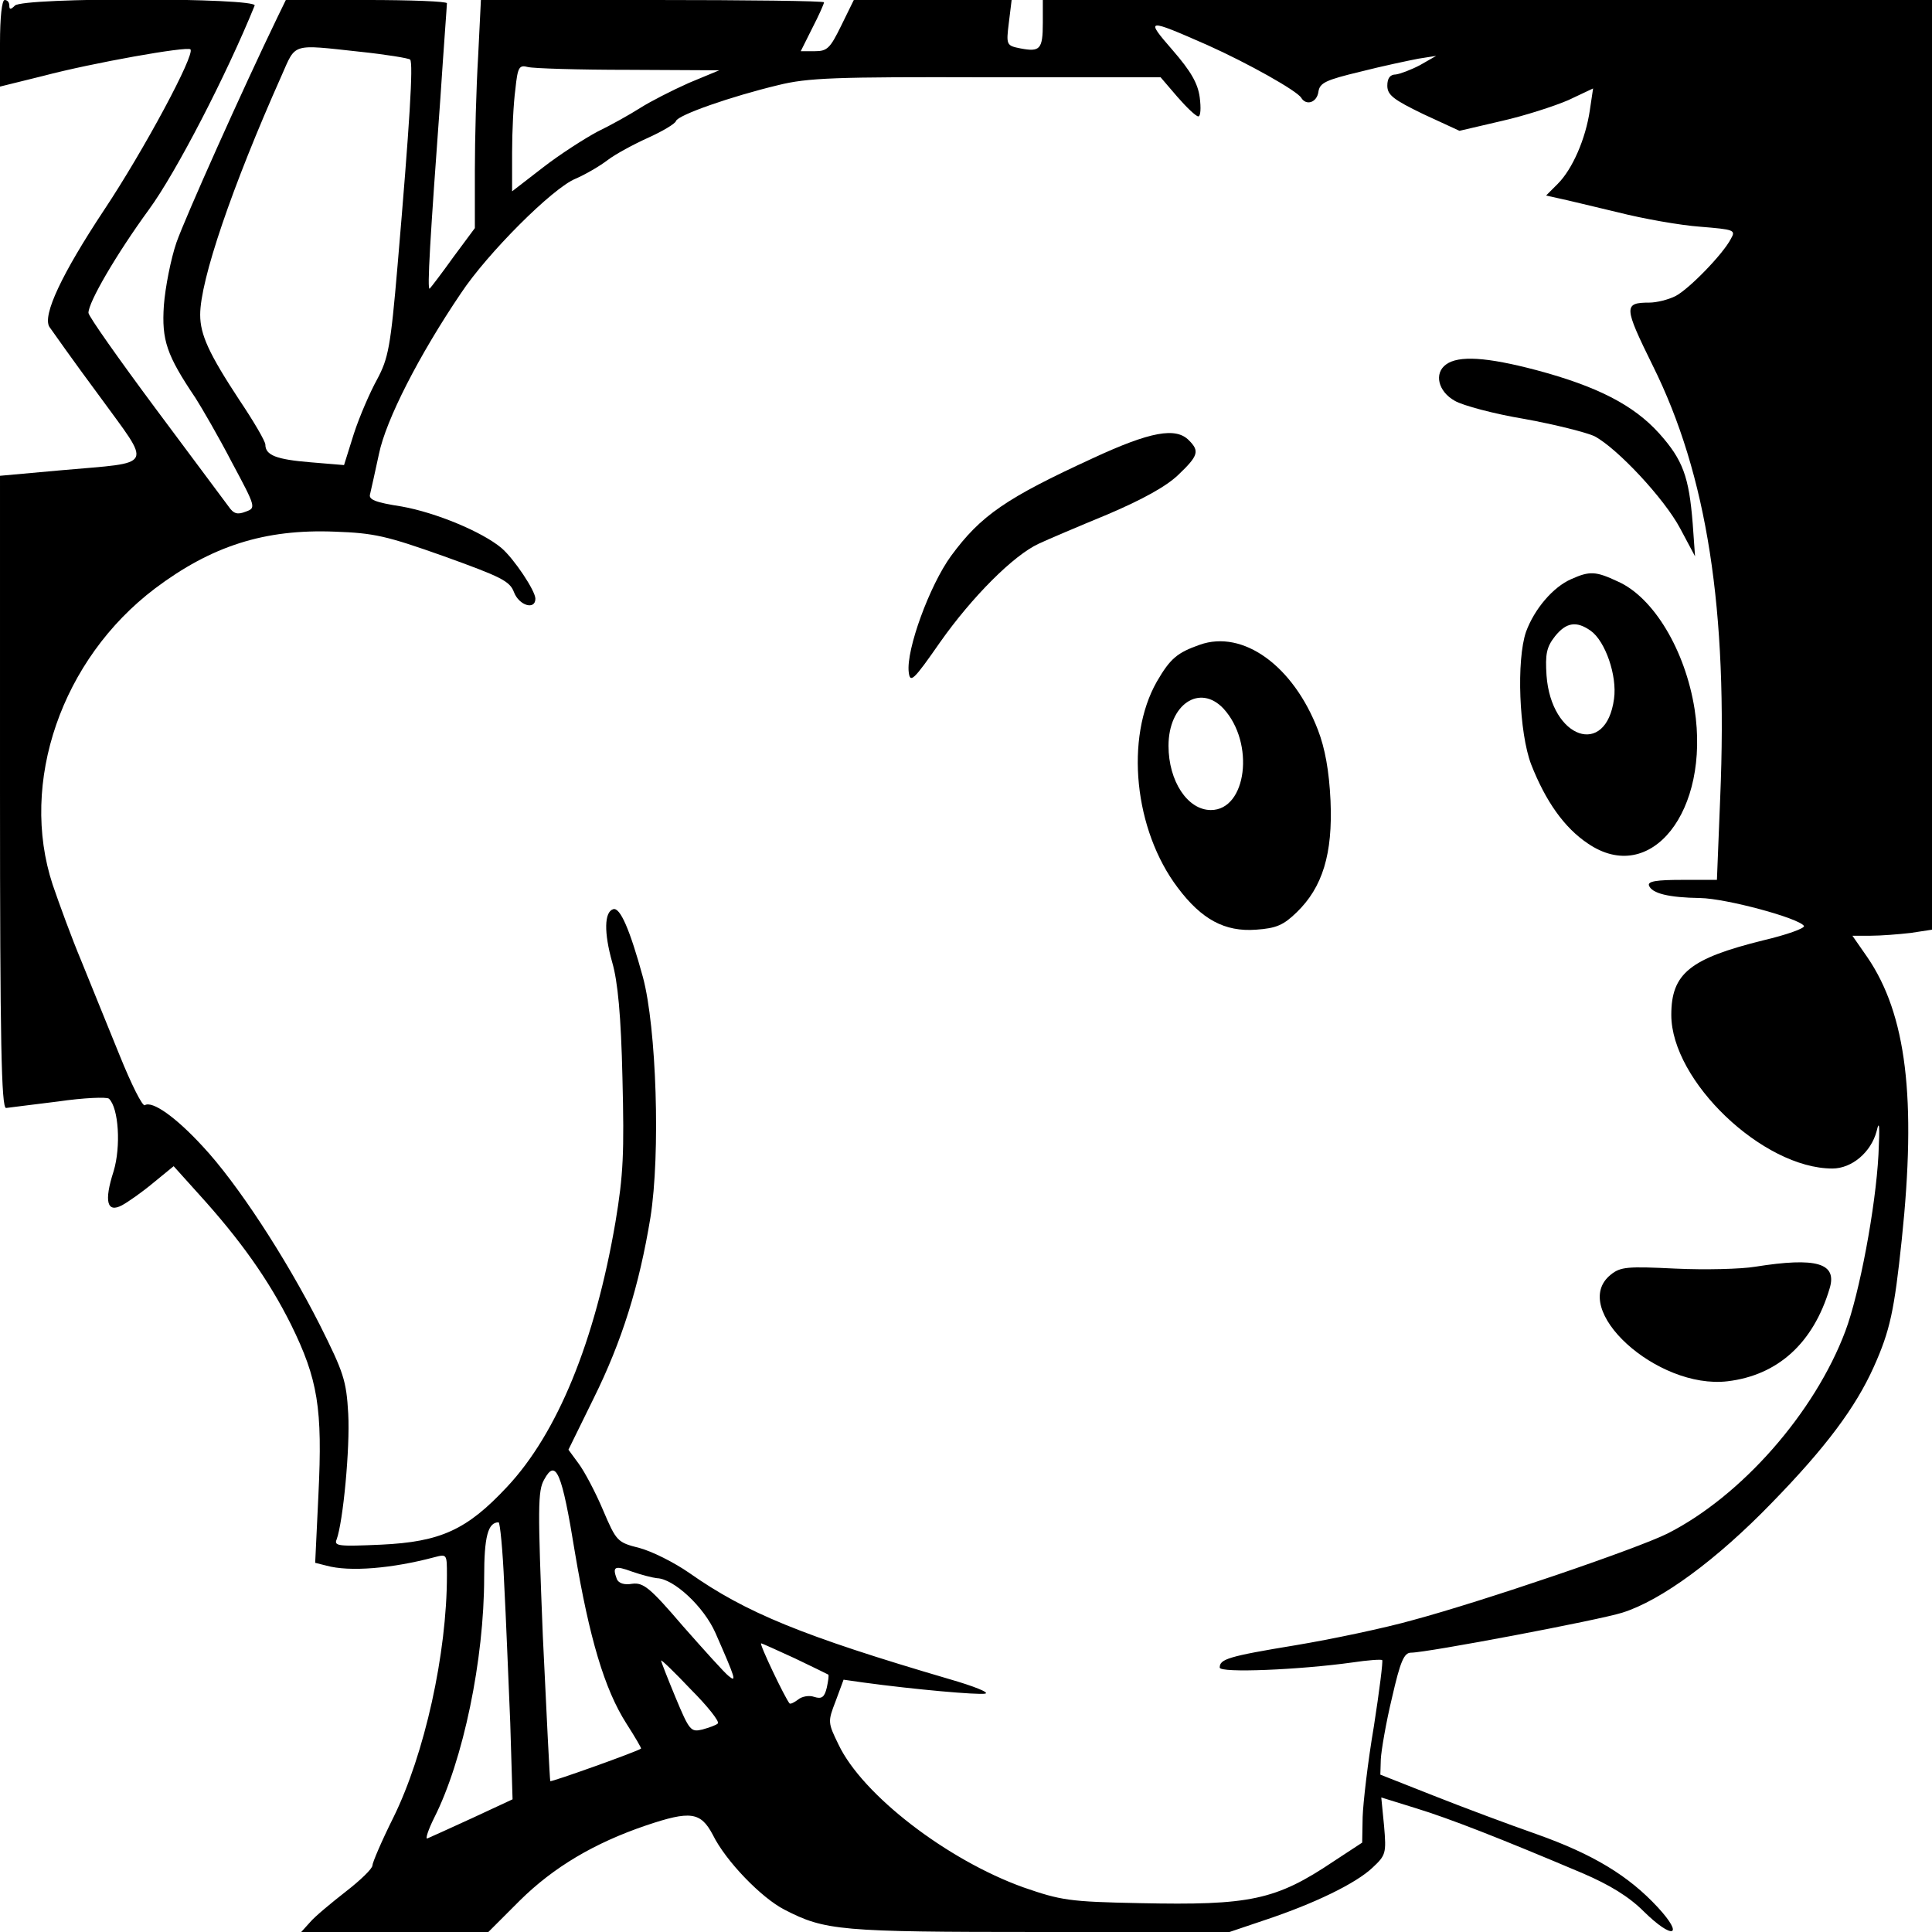<?xml version="1.0" standalone="no"?>
<!DOCTYPE svg PUBLIC "-//W3C//DTD SVG 20010904//EN"
 "http://www.w3.org/TR/2001/REC-SVG-20010904/DTD/svg10.dtd">
<svg version="1.0" xmlns="http://www.w3.org/2000/svg"
 width="415pt" height="415pt" viewBox="0 0 415 415"
 preserveAspectRatio="xMidYMid meet">
<g transform="translate(0,415) scale(0.1,-0.1)"
fill="#000000" stroke="none">
<path d="M0 4057 l0 -93 93 23 c106 28 309 64 316 57 11 -10 -100 -217 -186
-346 -90 -136 -132 -225 -117 -250 5 -7 52 -74 107 -148 114 -157 122 -142
-80 -160 l-133 -12 0 -679 c0 -537 3 -679 13 -679 6 1 57 7 112 14 55 8 104
10 109 6 21 -20 26 -103 10 -156 -21 -65 -14 -90 18 -73 13 7 43 28 67 48 l44
36 54 -60 c89 -98 150 -184 198 -280 58 -118 68 -180 59 -365 l-7 -147 24 -6
c50 -14 142 -6 232 18 27 7 27 7 27 -39 0 -168 -48 -384 -115 -520 -25 -50
-45 -97 -45 -103 0 -7 -26 -32 -57 -56 -32 -25 -67 -54 -77 -66 l-19 -21 201
0 201 0 68 68 c72 71 159 123 271 161 95 32 117 29 143 -20 28 -57 105 -136
154 -161 87 -45 119 -48 548 -48 l408 0 77 26 c105 35 194 78 230 112 29 27
30 31 25 90 l-6 61 74 -23 c72 -22 182 -65 359 -140 58 -25 99 -50 131 -82 62
-61 88 -54 30 9 -63 68 -139 114 -260 157 -60 21 -159 58 -222 83 l-114 45 1
33 c1 19 11 78 24 132 18 79 26 97 41 97 34 0 404 70 454 86 83 26 202 113
321 236 116 119 180 205 219 292 35 78 44 121 60 273 32 304 10 484 -74 607
l-32 46 39 0 c22 0 60 3 86 6 l46 7 0 998 0 999 -955 0 -955 0 0 -49 c0 -57
-6 -63 -48 -55 -30 6 -31 7 -25 55 l6 49 -170 0 -169 0 -27 -55 c-24 -49 -30
-55 -57 -55 l-30 0 25 50 c14 27 25 52 25 55 0 3 -166 5 -368 5 l-369 0 -6
-122 c-4 -66 -7 -177 -7 -245 l0 -123 -46 -62 c-25 -35 -48 -65 -51 -68 -6 -5
1 109 23 410 7 107 14 198 14 203 0 4 -78 7 -173 7 l-173 0 -18 -37 c-75 -155
-198 -430 -217 -484 -12 -35 -24 -96 -27 -135 -5 -75 6 -107 68 -199 14 -22
50 -84 78 -138 52 -97 52 -98 30 -106 -18 -7 -26 -5 -37 11 -8 11 -79 106
-158 212 -78 105 -143 197 -143 204 0 23 60 126 130 222 58 79 167 290 227
438 7 17 -497 18 -515 0 -9 -9 -12 -9 -12 0 0 7 -4 12 -10 12 -6 0 -10 -38
-10 -93z m2594 -4 c87 -39 192 -98 201 -113 11 -18 34 -10 37 13 3 19 15 25
90 43 47 12 104 24 125 28 l38 6 -35 -20 c-19 -10 -43 -19 -52 -20 -12 0 -18
-8 -18 -24 0 -20 13 -30 77 -61 l78 -36 90 21 c49 11 114 32 144 45 l53 25 -7
-47 c-9 -61 -37 -126 -69 -158 l-25 -25 27 -6 c15 -3 72 -17 127 -30 55 -14
135 -28 177 -31 73 -6 77 -7 66 -26 -17 -33 -90 -108 -119 -123 -16 -8 -41
-14 -56 -14 -56 0 -55 -9 7 -135 117 -235 162 -526 145 -930 l-7 -175 -75 0
c-54 0 -74 -3 -71 -12 6 -17 42 -26 110 -27 56 -1 212 -43 223 -60 2 -5 -37
-19 -88 -31 -157 -39 -197 -71 -197 -160 0 -142 197 -330 346 -330 42 0 83 35
95 80 6 26 7 12 4 -50 -6 -114 -41 -299 -71 -379 -66 -176 -224 -355 -382
-435 -66 -33 -398 -146 -547 -186 -60 -17 -174 -41 -252 -54 -146 -24 -163
-30 -163 -48 0 -12 170 -5 285 11 33 5 62 7 64 5 2 -2 -6 -66 -18 -143 -13
-76 -23 -164 -24 -194 l-1 -55 -61 -40 c-125 -84 -180 -95 -417 -90 -152 3
-169 6 -250 34 -164 59 -346 199 -397 307 -23 47 -23 49 -6 93 l17 46 42 -6
c110 -15 246 -27 262 -24 11 2 -24 16 -76 31 -317 93 -438 143 -559 228 -33
23 -81 47 -108 54 -47 12 -49 14 -78 82 -16 38 -40 83 -52 99 l-22 30 54 110
c61 123 98 242 122 388 22 138 13 409 -16 517 -28 102 -49 151 -64 146 -19 -6
-20 -50 -2 -114 12 -41 19 -115 22 -248 4 -162 2 -208 -15 -310 -44 -257 -125
-454 -233 -569 -86 -92 -142 -118 -271 -124 -90 -4 -101 -3 -95 11 14 38 29
197 25 270 -4 72 -10 89 -61 191 -74 146 -178 305 -252 384 -58 63 -108 98
-124 88 -5 -3 -29 45 -54 107 -25 61 -62 153 -82 202 -21 50 -48 124 -62 165
-72 219 19 484 220 636 121 91 235 128 386 122 85 -3 111 -9 235 -53 122 -44
141 -53 150 -77 11 -29 46 -39 46 -14 0 17 -46 86 -73 109 -42 35 -141 76
-214 89 -58 9 -72 15 -68 27 2 9 11 48 19 86 15 73 86 212 176 345 57 86 197
226 246 246 21 9 52 27 69 40 17 13 56 34 87 48 31 14 58 30 60 36 4 13 119
53 219 77 64 16 123 18 448 17 l374 0 36 -42 c20 -23 40 -42 45 -42 5 0 6 18
3 41 -4 30 -19 56 -58 101 -60 69 -57 69 75 11z m-1822 -14 c57 -6 106 -14
109 -17 7 -8 -1 -138 -27 -442 -15 -176 -20 -200 -44 -245 -15 -27 -38 -80
-50 -117 l-21 -67 -72 6 c-73 6 -97 15 -97 38 0 7 -25 50 -56 96 -65 99 -84
140 -84 183 0 74 68 274 175 514 31 70 20 67 167 51z m578 -39 l195 -1 -65
-27 c-36 -16 -83 -40 -105 -54 -22 -14 -63 -37 -92 -51 -28 -15 -81 -49 -117
-77 l-66 -51 0 83 c0 46 3 107 7 136 5 48 8 53 27 48 12 -3 109 -6 216 -6z
m-115 -3185 c31 -183 63 -293 111 -368 18 -28 32 -52 31 -53 -7 -6 -192 -72
-195 -70 -1 2 -8 142 -16 312 -11 275 -11 312 3 336 25 46 38 16 66 -157z
m-152 -67 c4 -73 9 -207 13 -298 l5 -165 -86 -40 c-48 -22 -92 -42 -97 -44 -5
-2 2 19 15 45 62 123 107 339 107 516 0 87 8 118 31 118 3 0 9 -60 12 -132z
m328 12 c36 -1 101 -61 126 -118 43 -98 46 -107 28 -92 -9 7 -53 56 -98 107
-71 83 -85 94 -109 91 -17 -3 -29 1 -33 10 -10 27 -5 30 33 16 20 -7 44 -13
53 -14z m296 -172 c38 -18 70 -34 72 -35 2 -1 0 -14 -3 -28 -5 -21 -11 -25
-27 -20 -11 4 -27 1 -35 -6 -8 -6 -16 -10 -18 -8 -9 10 -66 129 -61 129 2 0
35 -15 72 -32z m-165 -140 c-4 -4 -19 -9 -33 -13 -25 -6 -28 -3 -58 69 -17 41
-31 77 -31 79 0 3 29 -25 64 -62 36 -36 62 -69 58 -73z"/>
<path d="M3106 3367 c-26 -19 -17 -58 19 -78 17 -10 84 -28 150 -39 66 -12
133 -29 150 -37 49 -26 150 -134 184 -198 l32 -60 -5 70 c-8 101 -21 137 -72
194 -55 61 -133 101 -264 136 -106 28 -167 32 -194 12z"/>
<path d="M2348 3166 c-187 -86 -241 -123 -305 -210 -46 -63 -97 -202 -91 -250
3 -24 10 -18 67 64 69 98 158 187 212 212 19 9 85 37 148 63 75 32 126 60 152
85 43 41 46 51 23 74 -28 29 -83 19 -206 -38z"/>
<path d="M3375 2906 c-39 -17 -79 -64 -97 -113 -21 -61 -15 -217 11 -285 31
-79 71 -136 122 -170 135 -92 263 70 229 289 -20 126 -88 240 -165 274 -47 22
-60 23 -100 5z m42 -111 c31 -22 57 -96 50 -146 -17 -127 -135 -86 -145 50 -3
46 0 61 18 84 24 30 46 34 77 12z"/>
<path d="M2577 2765 c-48 -17 -63 -29 -92 -79 -69 -121 -49 -319 45 -443 51
-68 101 -95 168 -90 44 3 59 10 87 37 56 54 78 126 73 240 -3 65 -12 113 -27
152 -53 138 -161 216 -254 183z m51 -137 c68 -74 50 -218 -27 -218 -50 0 -91
62 -91 138 0 89 67 134 118 80z"/>
<path d="M3770 1429 c-30 -5 -107 -7 -171 -4 -103 5 -118 4 -139 -13 -91 -73
99 -247 251 -229 108 13 184 82 219 199 17 55 -28 68 -160 47z"/>
</g>
</svg>
